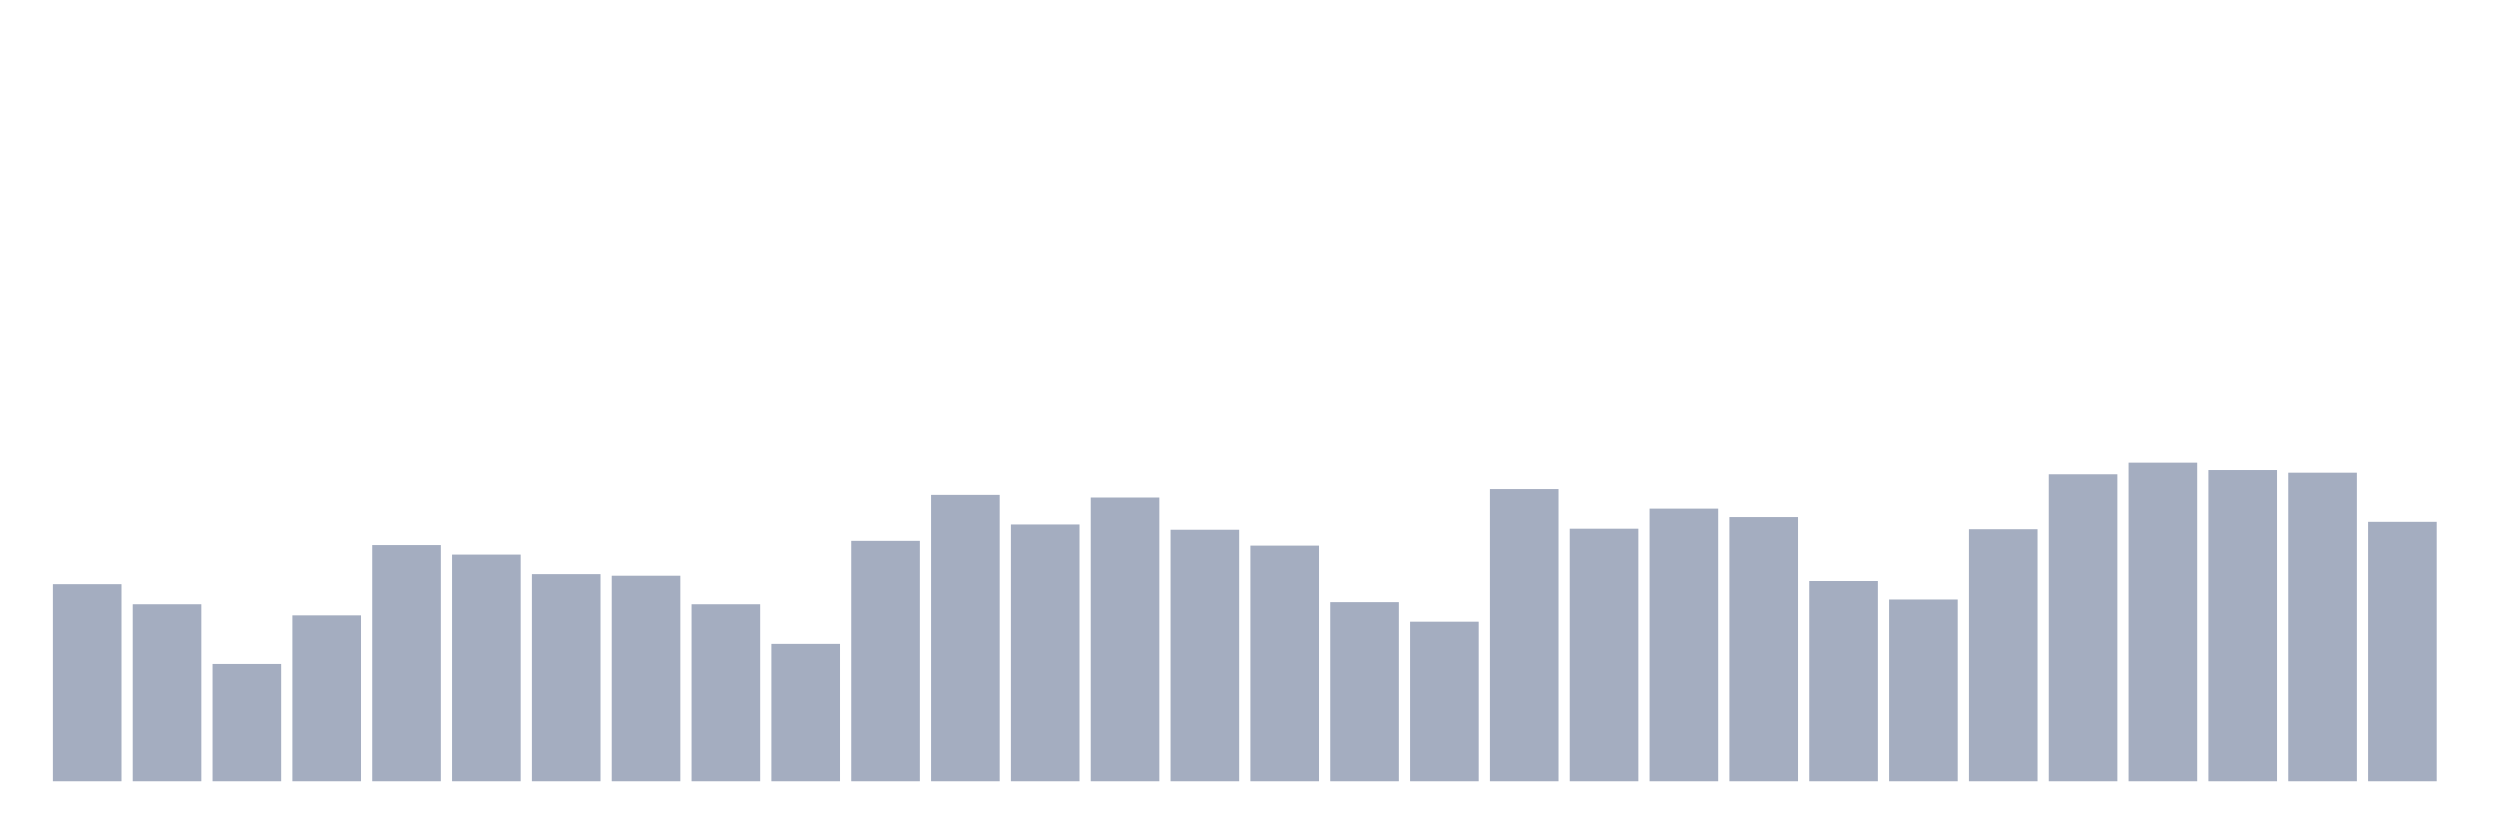<svg xmlns="http://www.w3.org/2000/svg" viewBox="0 0 480 160"><g transform="translate(10,10)"><rect class="bar" x="0.153" width="13.175" y="102.159" height="37.841" fill="rgb(164,173,192)"></rect><rect class="bar" x="15.482" width="13.175" y="106.014" height="33.986" fill="rgb(164,173,192)"></rect><rect class="bar" x="30.81" width="13.175" y="117.478" height="22.522" fill="rgb(164,173,192)"></rect><rect class="bar" x="46.138" width="13.175" y="108.145" height="31.855" fill="rgb(164,173,192)"></rect><rect class="bar" x="61.466" width="13.175" y="94.652" height="45.348" fill="rgb(164,173,192)"></rect><rect class="bar" x="76.794" width="13.175" y="96.478" height="43.522" fill="rgb(164,173,192)"></rect><rect class="bar" x="92.123" width="13.175" y="100.232" height="39.768" fill="rgb(164,173,192)"></rect><rect class="bar" x="107.451" width="13.175" y="100.536" height="39.464" fill="rgb(164,173,192)"></rect><rect class="bar" x="122.779" width="13.175" y="106.014" height="33.986" fill="rgb(164,173,192)"></rect><rect class="bar" x="138.107" width="13.175" y="113.623" height="26.377" fill="rgb(164,173,192)"></rect><rect class="bar" x="153.436" width="13.175" y="93.841" height="46.159" fill="rgb(164,173,192)"></rect><rect class="bar" x="168.764" width="13.175" y="85.014" height="54.986" fill="rgb(164,173,192)"></rect><rect class="bar" x="184.092" width="13.175" y="90.696" height="49.304" fill="rgb(164,173,192)"></rect><rect class="bar" x="199.42" width="13.175" y="85.522" height="54.478" fill="rgb(164,173,192)"></rect><rect class="bar" x="214.748" width="13.175" y="91.71" height="48.29" fill="rgb(164,173,192)"></rect><rect class="bar" x="230.077" width="13.175" y="94.754" height="45.246" fill="rgb(164,173,192)"></rect><rect class="bar" x="245.405" width="13.175" y="105.609" height="34.391" fill="rgb(164,173,192)"></rect><rect class="bar" x="260.733" width="13.175" y="109.362" height="30.638" fill="rgb(164,173,192)"></rect><rect class="bar" x="276.061" width="13.175" y="83.899" height="56.101" fill="rgb(164,173,192)"></rect><rect class="bar" x="291.39" width="13.175" y="91.507" height="48.493" fill="rgb(164,173,192)"></rect><rect class="bar" x="306.718" width="13.175" y="87.652" height="52.348" fill="rgb(164,173,192)"></rect><rect class="bar" x="322.046" width="13.175" y="89.275" height="50.725" fill="rgb(164,173,192)"></rect><rect class="bar" x="337.374" width="13.175" y="101.551" height="38.449" fill="rgb(164,173,192)"></rect><rect class="bar" x="352.702" width="13.175" y="105.101" height="34.899" fill="rgb(164,173,192)"></rect><rect class="bar" x="368.031" width="13.175" y="91.609" height="48.391" fill="rgb(164,173,192)"></rect><rect class="bar" x="383.359" width="13.175" y="81.058" height="58.942" fill="rgb(164,173,192)"></rect><rect class="bar" x="398.687" width="13.175" y="78.826" height="61.174" fill="rgb(164,173,192)"></rect><rect class="bar" x="414.015" width="13.175" y="80.246" height="59.754" fill="rgb(164,173,192)"></rect><rect class="bar" x="429.344" width="13.175" y="80.754" height="59.246" fill="rgb(164,173,192)"></rect><rect class="bar" x="444.672" width="13.175" y="90.188" height="49.812" fill="rgb(164,173,192)"></rect></g></svg>